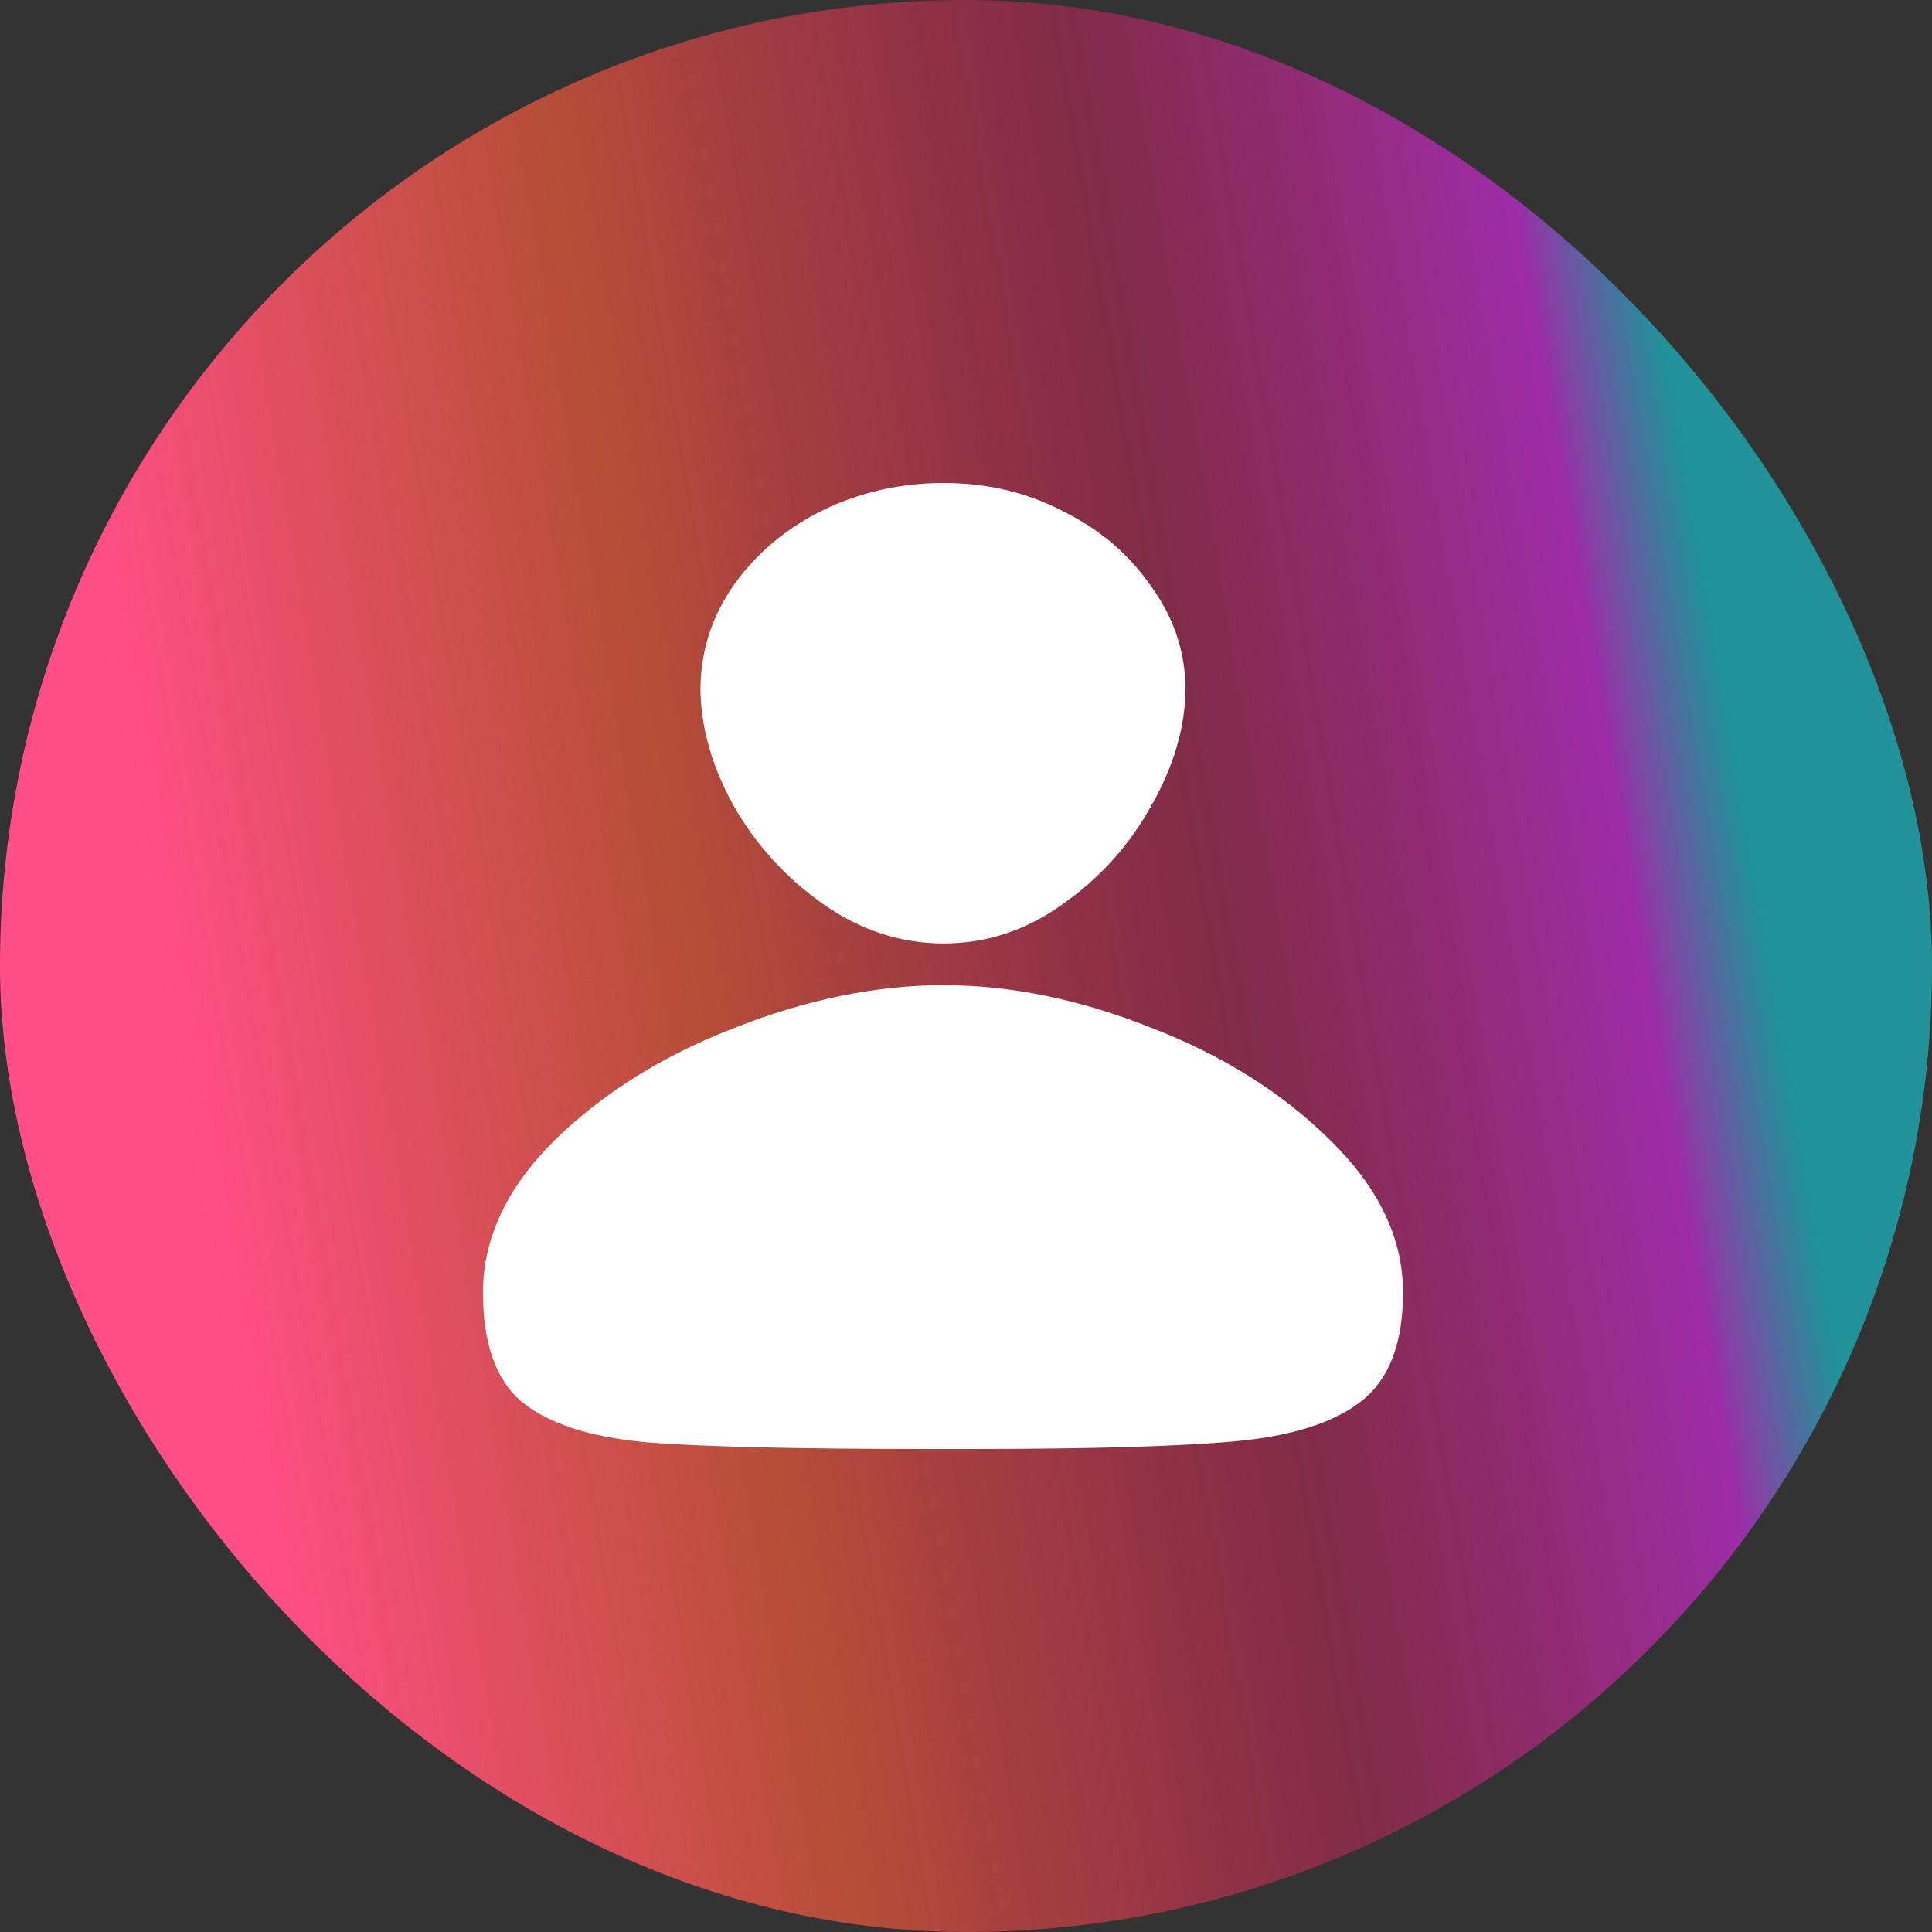 <svg width="36" height="36" viewBox="0 0 36 36" fill="none" xmlns="http://www.w3.org/2000/svg">
<rect x="0" y="0" width="36" height="36" fill="#333333" stroke="none"/>
<rect width="36" height="36" rx="18" fill="url(#linear)"/>
<path d="M26.143 24.084C26.143 23.077 25.693 22.133 24.792 21.252C23.907 20.371 22.796 19.671 21.46 19.154C20.124 18.622 18.831 18.357 17.582 18.357C16.334 18.357 15.034 18.622 13.683 19.154C12.347 19.671 11.229 20.371 10.329 21.252C9.443 22.133 9 23.077 9 24.084C9 25.035 9.24 25.713 9.719 26.119C10.213 26.524 10.982 26.776 12.028 26.874C13.073 26.958 14.831 27 17.299 27H18.061C20.356 27 22.019 26.951 23.05 26.853C24.095 26.755 24.872 26.503 25.381 26.098C25.889 25.692 26.143 25.021 26.143 24.084ZM13.052 12.797C13.052 13.524 13.255 14.259 13.662 15C14.083 15.741 14.642 16.357 15.339 16.846C16.036 17.336 16.784 17.58 17.582 17.58C18.381 17.58 19.122 17.336 19.804 16.846C20.501 16.357 21.053 15.741 21.46 15C21.881 14.259 22.091 13.524 22.091 12.797C22.077 12.112 21.859 11.482 21.438 10.909C21.031 10.322 20.487 9.86 19.804 9.524C19.136 9.175 18.395 9 17.582 9C16.784 9 16.036 9.168 15.339 9.504C14.656 9.839 14.104 10.301 13.683 10.888C13.277 11.461 13.066 12.098 13.052 12.797Z" fill="white"/>
<defs>
<linearGradient id="linear" x1="0" y1="0" x2="29.064" y2="-4.926" gradientUnits="userSpaceOnUse">
<stop stop-color="#FF4E88"/>
<stop offset="0.331" stop-color="#F35B3A" stop-opacity="0.68"/>
<stop offset="0.66" stop-color="#FF2069" stop-opacity="0.38"/>
<stop offset="0.922" stop-color="#EE27FF" stop-opacity="0.57"/>
<stop offset="1" stop-color="#0FF1FF" stop-opacity="0.5"/>
</linearGradient>
</defs>
</svg>
